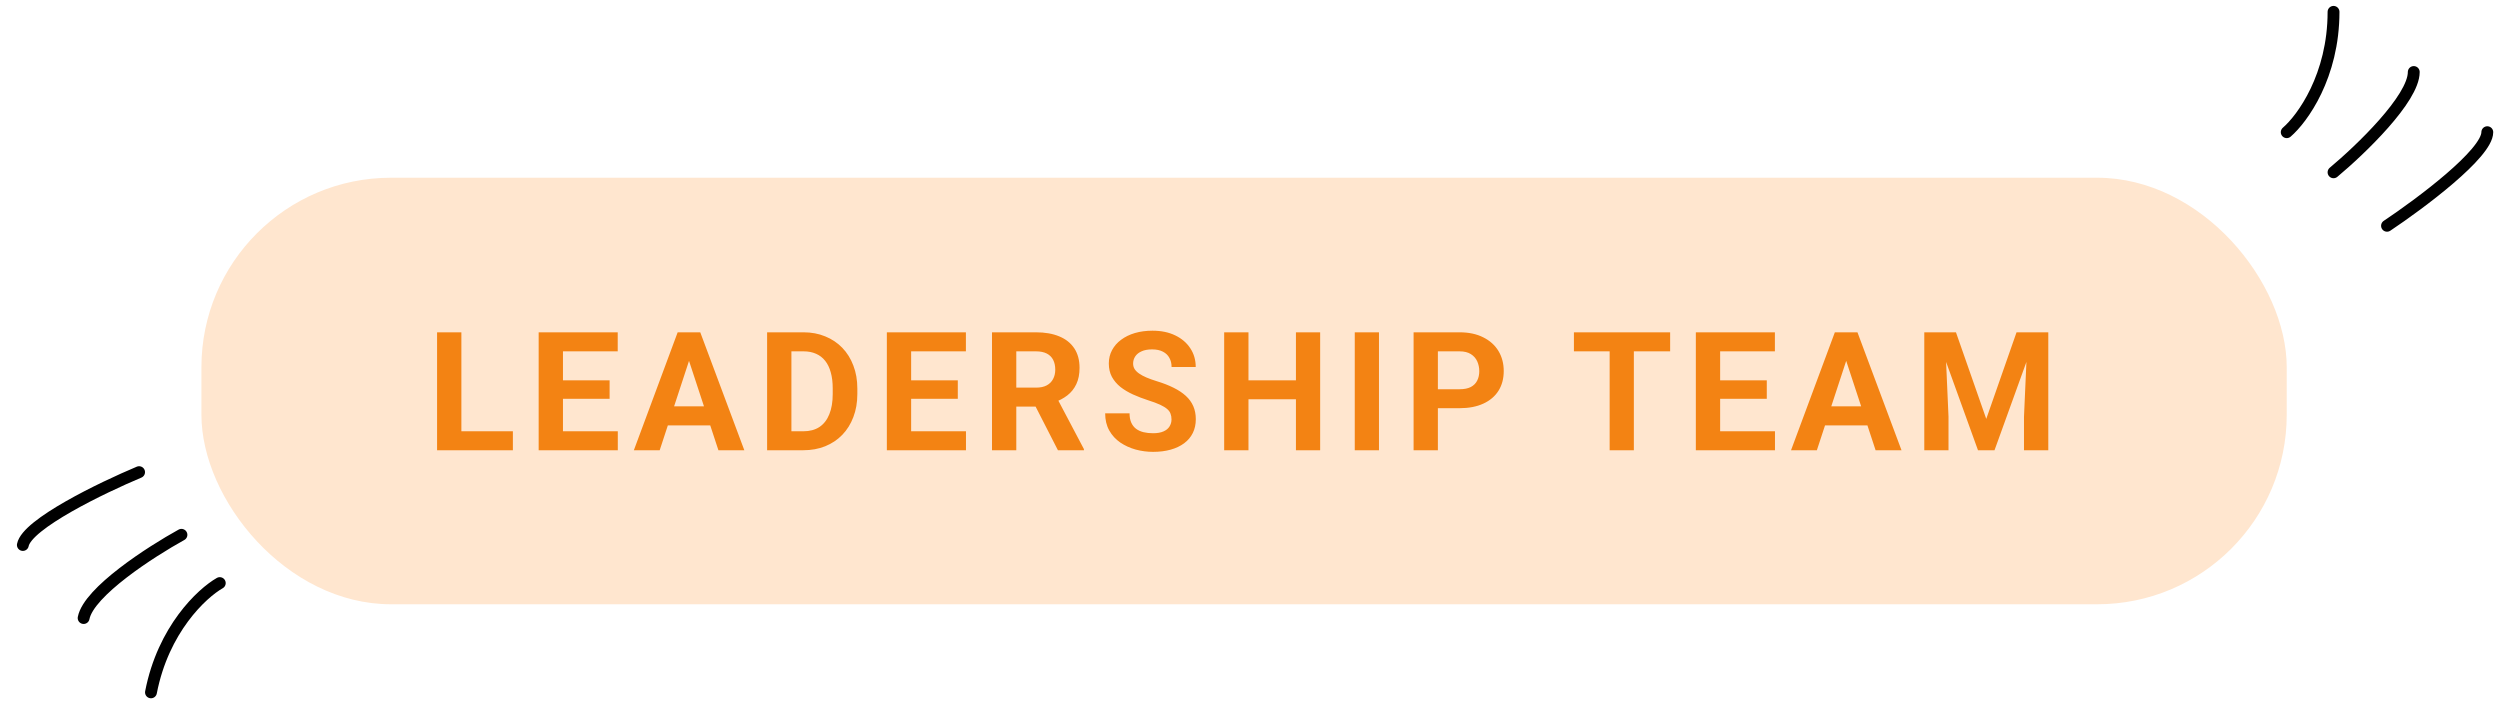 <svg width="211" height="60" viewBox="0 0 211 60" fill="none" xmlns="http://www.w3.org/2000/svg">
<rect x="17" y="15" width="176" height="36" rx="16" fill="#FFE6CF"/>
<path d="M43.287 36.4V38H38.276V36.4H43.287ZM38.94 28.047V38H36.889V28.047H38.94ZM52.142 36.4V38H46.844V36.4H52.142ZM47.514 28.047V38H45.463V28.047H47.514ZM51.451 32.101V33.659H46.844V32.101H51.451ZM52.135 28.047V29.653H46.844V28.047H52.135ZM58.385 29.749L55.678 38H53.497L57.195 28.047H58.583L58.385 29.749ZM60.634 38L57.92 29.749L57.701 28.047H59.102L62.821 38H60.634ZM60.511 34.295V35.901H55.254V34.295H60.511ZM67.8 38H65.633L65.647 36.4H67.8C68.338 36.4 68.791 36.28 69.16 36.038C69.529 35.792 69.807 35.434 69.994 34.965C70.186 34.495 70.281 33.928 70.281 33.263V32.777C70.281 32.267 70.227 31.818 70.117 31.431C70.012 31.043 69.855 30.717 69.645 30.453C69.436 30.189 69.178 29.991 68.873 29.858C68.568 29.722 68.217 29.653 67.82 29.653H65.592V28.047H67.82C68.486 28.047 69.094 28.161 69.645 28.389C70.201 28.612 70.682 28.933 71.088 29.352C71.493 29.772 71.806 30.273 72.024 30.856C72.248 31.435 72.359 32.08 72.359 32.791V33.263C72.359 33.969 72.248 34.614 72.024 35.197C71.806 35.781 71.493 36.282 71.088 36.701C70.687 37.116 70.206 37.437 69.645 37.665C69.09 37.888 68.474 38 67.8 38ZM66.795 28.047V38H64.744V28.047H66.795ZM81.528 36.4V38H76.231V36.4H81.528ZM76.9 28.047V38H74.85V28.047H76.9ZM80.838 32.101V33.659H76.231V32.101H80.838ZM81.522 28.047V29.653H76.231V28.047H81.522ZM83.725 28.047H87.436C88.198 28.047 88.852 28.161 89.398 28.389C89.95 28.616 90.374 28.954 90.67 29.4C90.966 29.847 91.114 30.396 91.114 31.048C91.114 31.581 91.023 32.039 90.841 32.422C90.663 32.8 90.41 33.117 90.082 33.372C89.758 33.623 89.378 33.823 88.94 33.974L88.291 34.315H85.064L85.051 32.716H87.45C87.81 32.716 88.109 32.652 88.346 32.524C88.583 32.397 88.76 32.219 88.879 31.991C89.002 31.763 89.064 31.499 89.064 31.198C89.064 30.879 89.004 30.604 88.886 30.371C88.767 30.139 88.587 29.961 88.346 29.838C88.104 29.715 87.801 29.653 87.436 29.653H85.775V38H83.725V28.047ZM89.289 38L87.019 33.563L89.186 33.55L91.483 37.904V38H89.289ZM98.875 35.395C98.875 35.218 98.848 35.058 98.793 34.917C98.743 34.771 98.647 34.639 98.506 34.52C98.365 34.398 98.166 34.277 97.911 34.158C97.656 34.04 97.326 33.917 96.92 33.789C96.469 33.643 96.04 33.479 95.635 33.297C95.234 33.115 94.878 32.903 94.568 32.661C94.263 32.415 94.022 32.13 93.844 31.807C93.671 31.483 93.584 31.107 93.584 30.679C93.584 30.264 93.675 29.888 93.857 29.551C94.04 29.209 94.295 28.917 94.623 28.676C94.951 28.43 95.338 28.241 95.785 28.108C96.236 27.976 96.731 27.91 97.269 27.91C98.002 27.91 98.643 28.042 99.189 28.307C99.736 28.571 100.16 28.933 100.461 29.394C100.766 29.854 100.919 30.38 100.919 30.973H98.882C98.882 30.681 98.82 30.426 98.697 30.207C98.579 29.984 98.397 29.808 98.15 29.681C97.909 29.553 97.603 29.489 97.234 29.489C96.879 29.489 96.583 29.544 96.346 29.653C96.109 29.758 95.931 29.902 95.812 30.084C95.694 30.262 95.635 30.462 95.635 30.686C95.635 30.854 95.676 31.007 95.758 31.144C95.844 31.28 95.972 31.408 96.141 31.526C96.309 31.645 96.517 31.756 96.763 31.861C97.009 31.966 97.294 32.069 97.617 32.169C98.159 32.333 98.636 32.518 99.046 32.723C99.461 32.928 99.807 33.158 100.085 33.413C100.363 33.668 100.573 33.958 100.714 34.281C100.855 34.605 100.926 34.972 100.926 35.382C100.926 35.815 100.841 36.202 100.673 36.544C100.504 36.886 100.26 37.175 99.941 37.412C99.622 37.649 99.242 37.829 98.8 37.952C98.358 38.075 97.863 38.137 97.316 38.137C96.824 38.137 96.339 38.073 95.86 37.945C95.382 37.813 94.947 37.615 94.555 37.351C94.167 37.086 93.857 36.749 93.625 36.339C93.393 35.929 93.276 35.443 93.276 34.883H95.334C95.334 35.193 95.382 35.455 95.478 35.669C95.573 35.883 95.708 36.056 95.881 36.188C96.059 36.321 96.268 36.416 96.51 36.476C96.756 36.535 97.025 36.565 97.316 36.565C97.672 36.565 97.963 36.514 98.191 36.414C98.424 36.314 98.595 36.175 98.704 35.997C98.818 35.819 98.875 35.619 98.875 35.395ZM109.958 32.101V33.7H104.763V32.101H109.958ZM105.371 28.047V38H103.32V28.047H105.371ZM111.421 28.047V38H109.377V28.047H111.421ZM116.386 28.047V38H114.342V28.047H116.386ZM123.183 34.452H120.646V32.852H123.183C123.575 32.852 123.894 32.789 124.14 32.661C124.386 32.529 124.566 32.347 124.68 32.114C124.794 31.882 124.851 31.62 124.851 31.328C124.851 31.032 124.794 30.756 124.68 30.501C124.566 30.246 124.386 30.041 124.14 29.886C123.894 29.731 123.575 29.653 123.183 29.653H121.357V38H119.307V28.047H123.183C123.962 28.047 124.63 28.188 125.186 28.471C125.746 28.749 126.174 29.134 126.471 29.626C126.767 30.118 126.915 30.681 126.915 31.314C126.915 31.957 126.767 32.513 126.471 32.982C126.174 33.452 125.746 33.814 125.186 34.069C124.63 34.325 123.962 34.452 123.183 34.452ZM137.897 28.047V38H135.854V28.047H137.897ZM140.96 28.047V29.653H132.839V28.047H140.96ZM149.808 36.4V38H144.51V36.4H149.808ZM145.18 28.047V38H143.129V28.047H145.18ZM149.117 32.101V33.659H144.51V32.101H149.117ZM149.801 28.047V29.653H144.51V28.047H149.801ZM156.051 29.749L153.344 38H151.163L154.861 28.047H156.249L156.051 29.749ZM158.3 38L155.586 29.749L155.367 28.047H156.769L160.487 38H158.3ZM158.177 34.295V35.901H152.92V34.295H158.177ZM163.347 28.047H165.083L167.64 35.355L170.196 28.047H171.933L168.337 38H166.942L163.347 28.047ZM162.41 28.047H164.14L164.454 35.17V38H162.41V28.047ZM171.14 28.047H172.876V38H170.825V35.17L171.14 28.047Z" fill="#F38313"/>
<path d="M193 11.157C194.317 10.028 196.95 6.417 196.95 1M196.95 14.542C199.207 12.661 203.721 8.335 203.721 6.078M201.464 19.056C204.285 17.175 209.928 12.962 209.928 11.157" stroke="black" stroke-linecap="round"/>
<path d="M18.549 49.212C17.042 50.07 13.771 53.116 12.742 58.434M15.314 45.138C12.741 46.556 7.487 49.946 7.058 52.162M11.739 39.849C8.612 41.16 2.272 44.225 1.929 45.997" stroke="black" stroke-linecap="round"/>
</svg>
